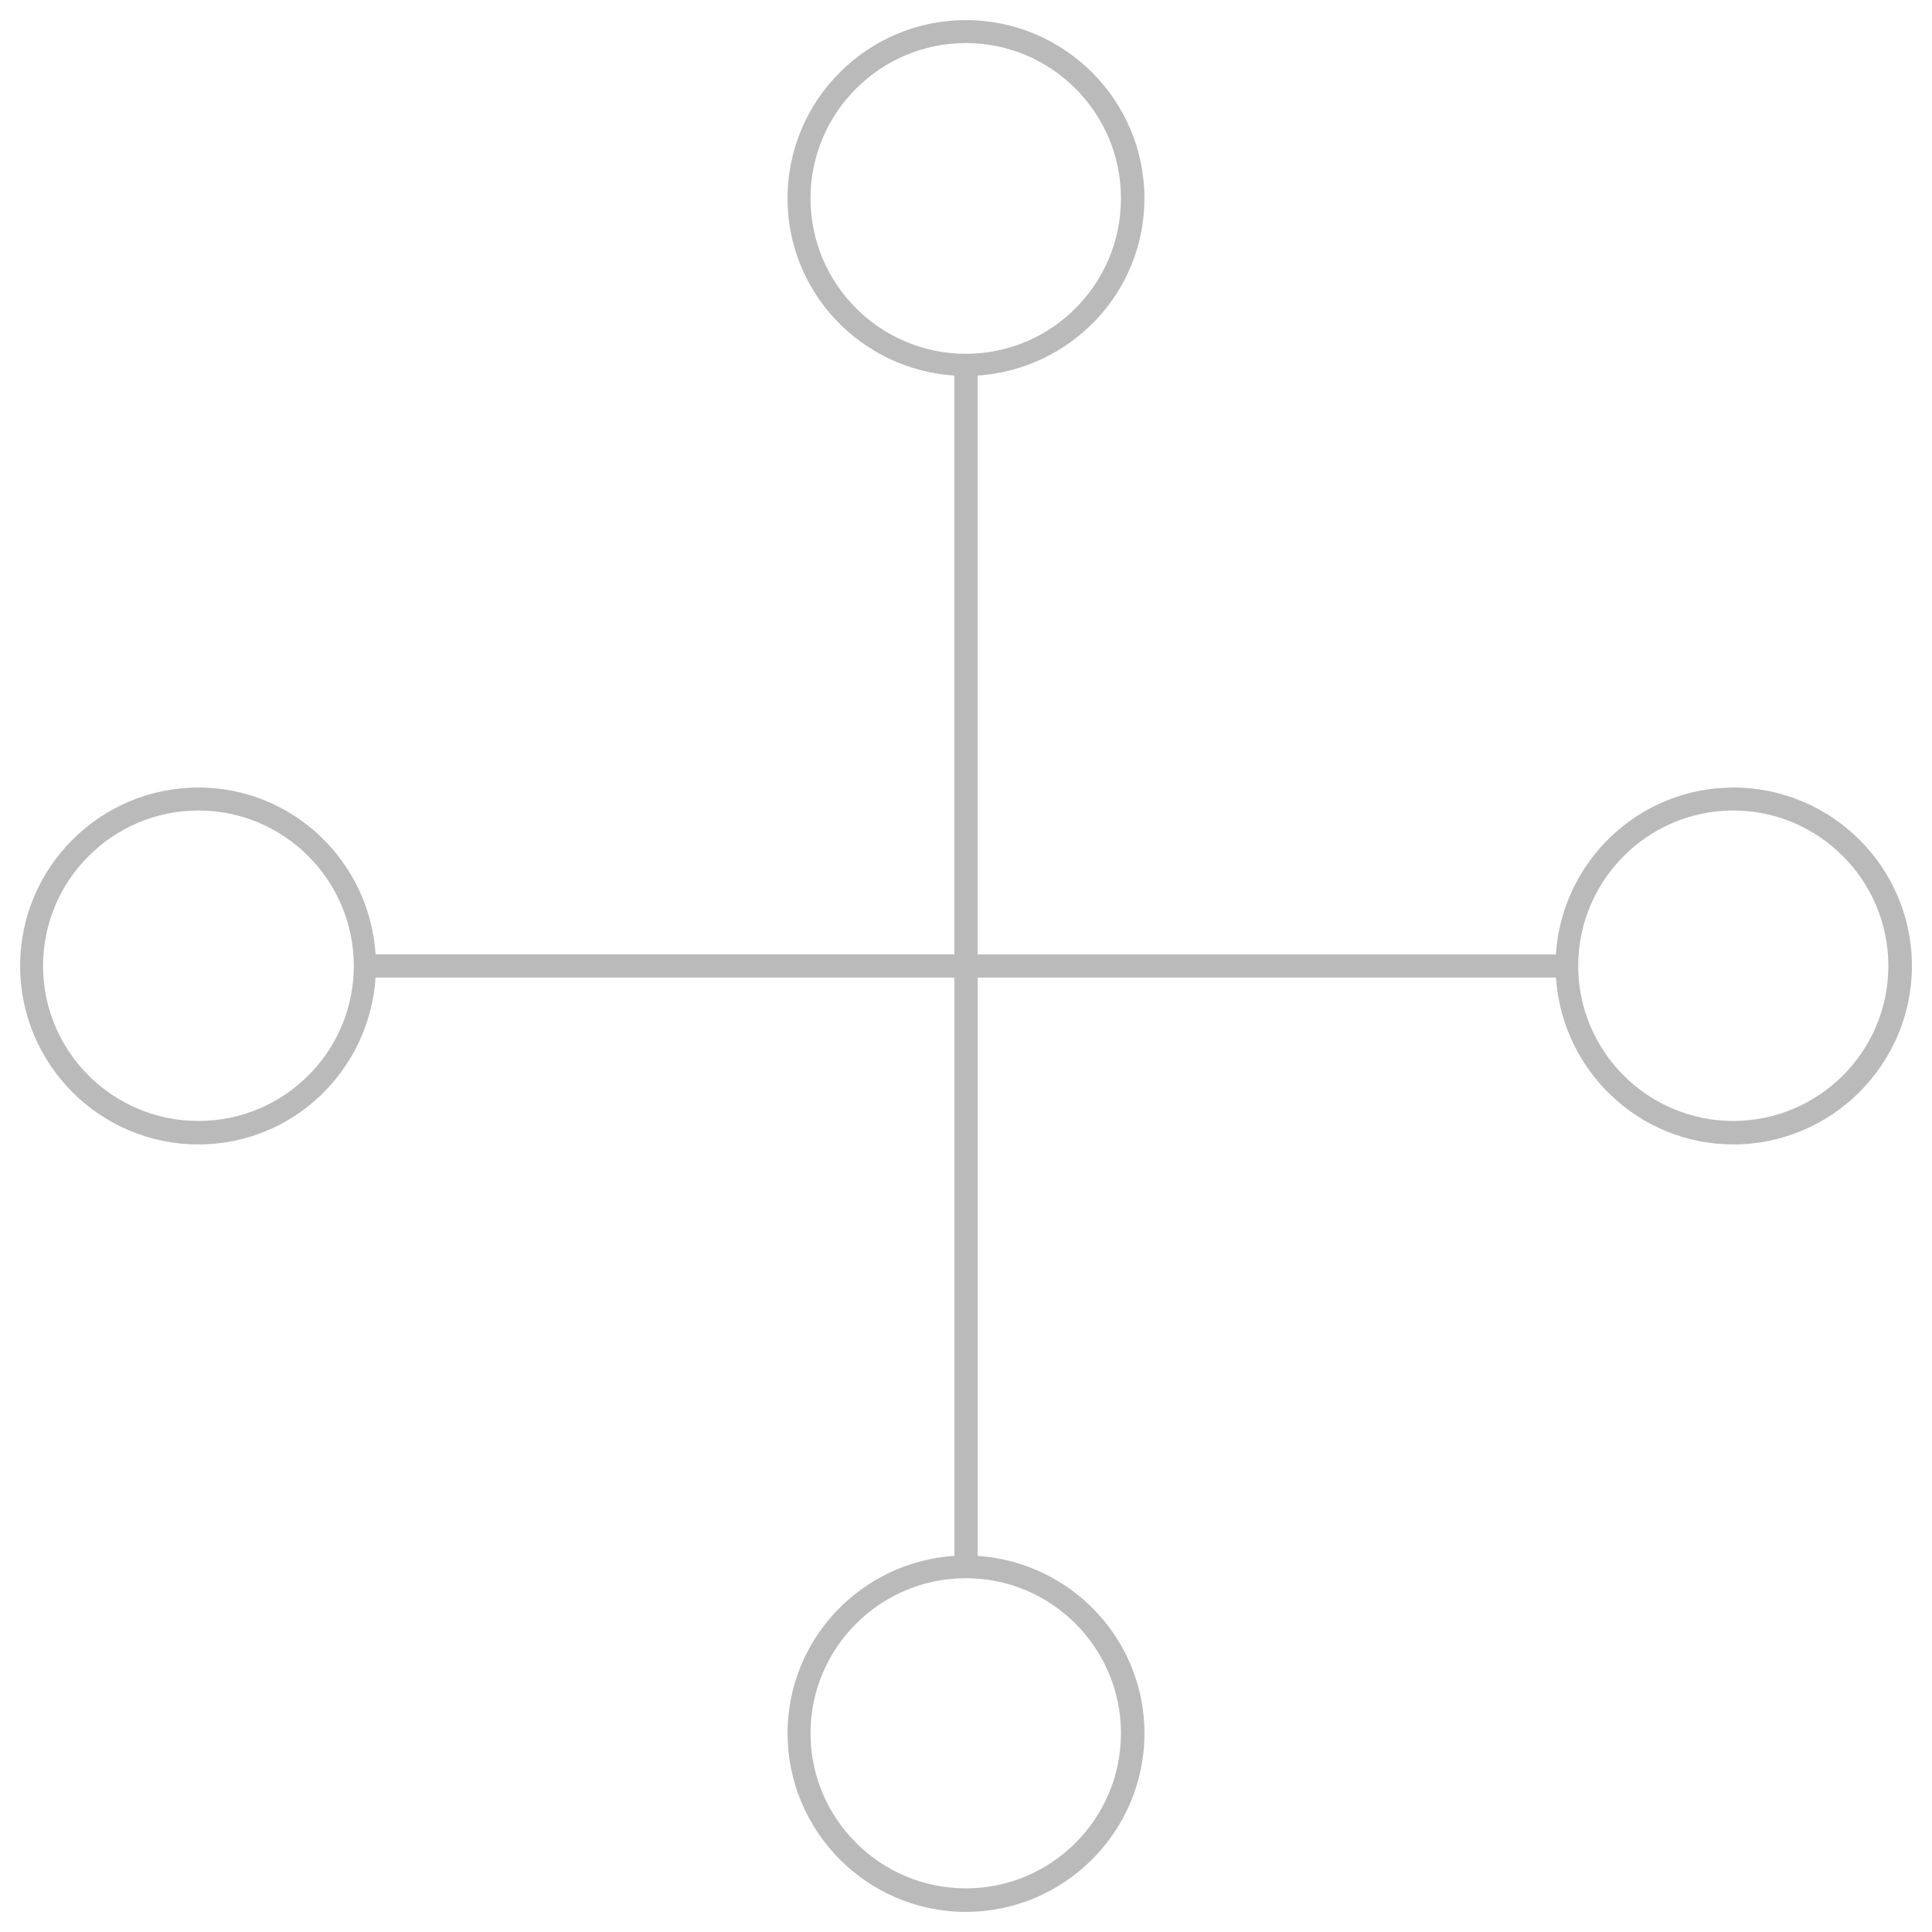 <?xml version="1.0" encoding="UTF-8"?><svg id="svg2" xmlns="http://www.w3.org/2000/svg" width="48" height="48" viewBox="0 0 48 48"><path d="M43.063,19.567c-2.343,0-4.257,1.833-4.408,4.145h-14.367V9.331c2.309-.153,4.145-2.06,4.145-4.401,0-2.441-1.99-4.43-4.437-4.43s-4.43,1.99-4.43,4.43c0,2.343,1.833,4.251,4.145,4.401v14.38H9.331c-.15-2.312-2.058-4.145-4.401-4.145-2.441,0-4.43,1.983-4.43,4.43s1.983,4.437,4.43,4.437c2.347,0,4.248-1.836,4.401-4.145h14.381v14.367c-2.312,.151-4.145,2.065-4.145,4.408,0,2.441,1.983,4.437,4.43,4.437s4.437-1.996,4.437-4.437c0-2.341-1.836-4.253-4.145-4.407v-14.368h14.368c.154,2.309,2.066,4.145,4.407,4.145,2.441,0,4.437-1.99,4.437-4.437s-1.996-4.43-4.437-4.43ZM20.137,4.93c0-2.129,1.731-3.86,3.86-3.86s3.853,1.731,3.853,3.86-1.724,3.86-3.853,3.86-3.86-1.731-3.86-3.86ZM4.93,27.85c-2.129,0-3.86-1.724-3.86-3.853s1.731-3.86,3.86-3.86,3.86,1.731,3.86,3.86-1.731,3.853-3.86,3.853Zm22.92,15.213c0,2.122-1.724,3.853-3.853,3.853s-3.86-1.731-3.86-3.853,1.731-3.853,3.86-3.853,3.853,1.731,3.853,3.853Zm15.213-15.213c-2.122,0-3.853-1.724-3.853-3.853s1.731-3.86,3.853-3.86,3.853,1.731,3.853,3.86-1.731,3.853-3.853,3.853Z" fill="#bababa"/></svg>
